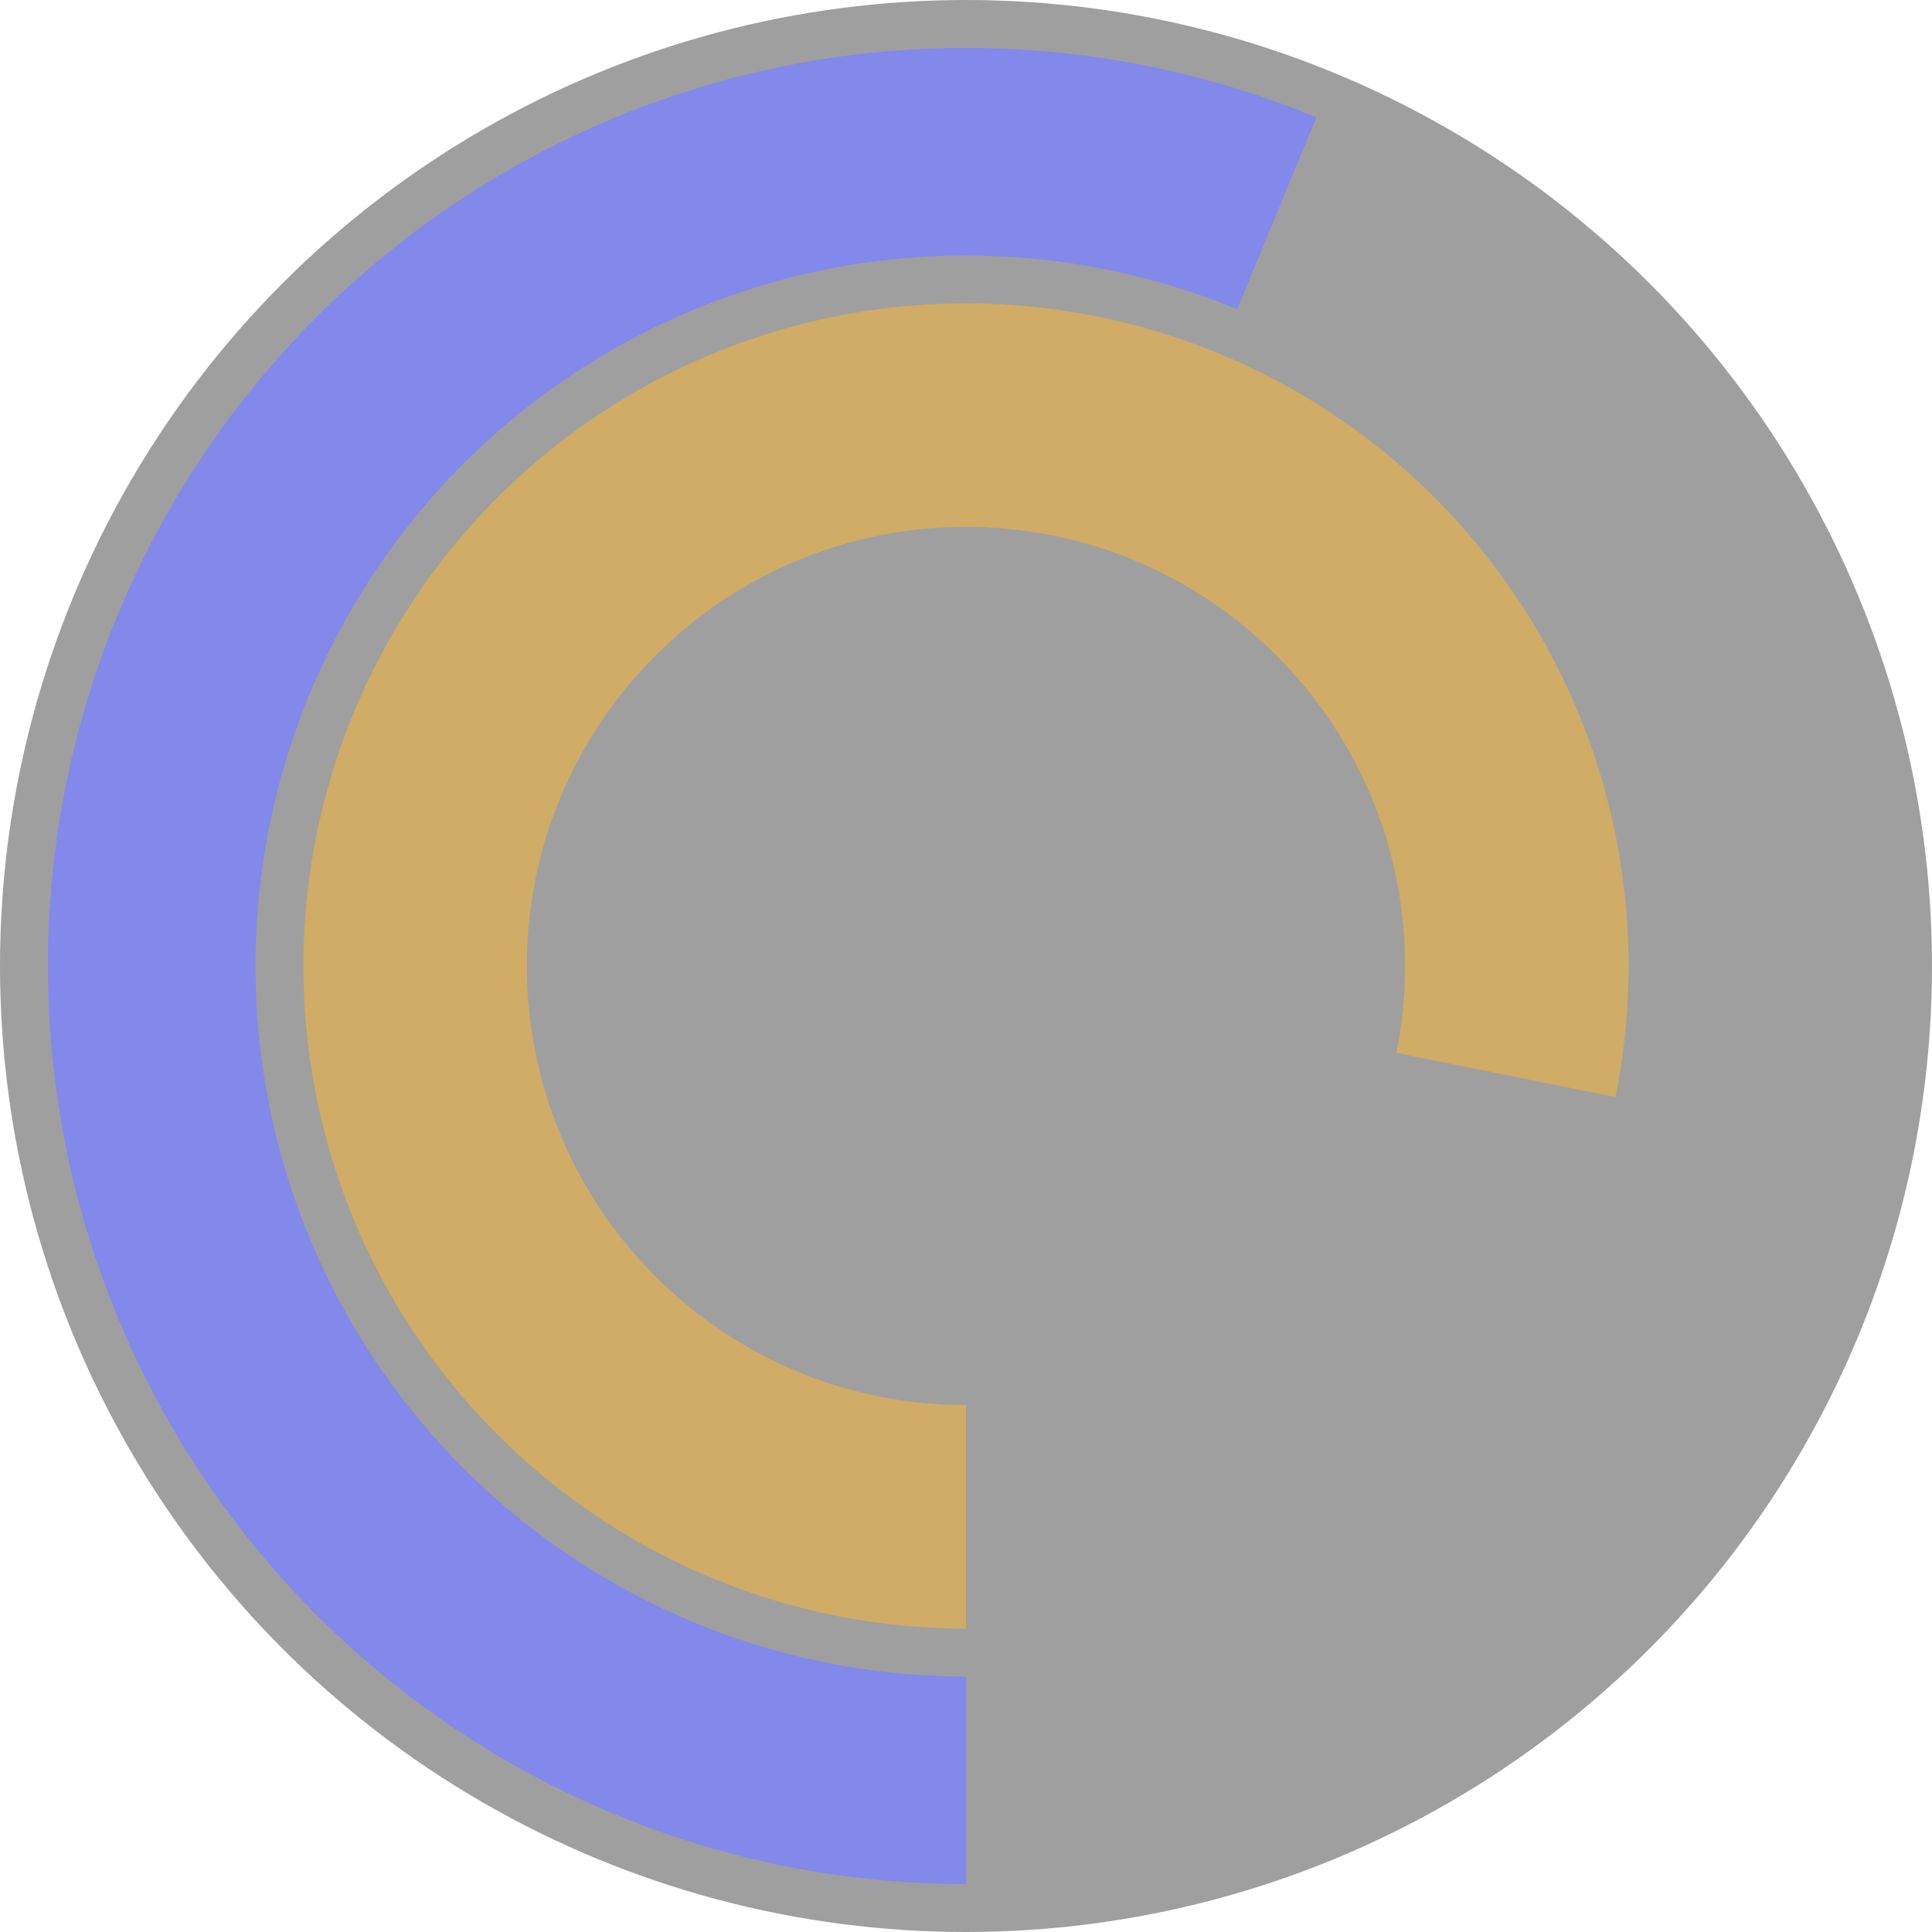 <svg width="121" height="121" viewBox="0 0 121 121" fill="none" xmlns="http://www.w3.org/2000/svg">
<circle cx="60.5" cy="60.5" r="60.5" fill="#101010" fill-opacity="0.4"/>
<path fill-rule="evenodd" clip-rule="evenodd" d="M35.923 112.483C43.607 116.116 52.001 118 60.5 118V105C51.314 105 42.353 102.157 34.847 96.862C27.342 91.567 21.658 84.079 18.577 75.425C15.497 66.771 15.169 57.376 17.64 48.529C20.112 39.681 25.26 31.816 32.379 26.011C39.499 20.206 48.24 16.747 57.404 16.108C64.289 15.628 71.159 16.757 77.483 19.368L82.444 7.352C74.588 4.108 66.111 2.647 57.622 3.072C49.133 3.498 40.844 5.8 33.352 9.813C25.859 13.825 19.35 19.45 14.291 26.28C9.233 33.11 5.752 40.977 4.099 49.314C2.445 57.651 2.66 66.251 4.729 74.495C6.798 82.739 10.668 90.421 16.062 96.99C21.456 103.559 28.239 108.85 35.923 112.483Z" fill="#8388EB"/>
<path fill-rule="evenodd" clip-rule="evenodd" d="M36.592 94.421C43.589 99.353 51.94 102 60.5 102L60.5 88C45.312 88 33 75.688 33 60.5C33 45.312 45.312 33 60.5 33C75.688 33 88 45.312 88 60.5C88 62.363 87.815 64.183 87.462 65.942L101.179 68.712C102.873 60.321 101.931 51.611 98.481 43.777C95.032 35.942 89.244 29.366 81.911 24.95C74.578 20.533 66.058 18.492 57.52 19.107C48.982 19.722 40.843 22.962 34.218 28.383C27.593 33.804 22.807 41.141 20.515 49.389C18.223 57.637 18.538 66.391 21.416 74.453C24.294 82.515 29.595 89.49 36.592 94.421Z" fill="#D0AC66"/>
</svg>
